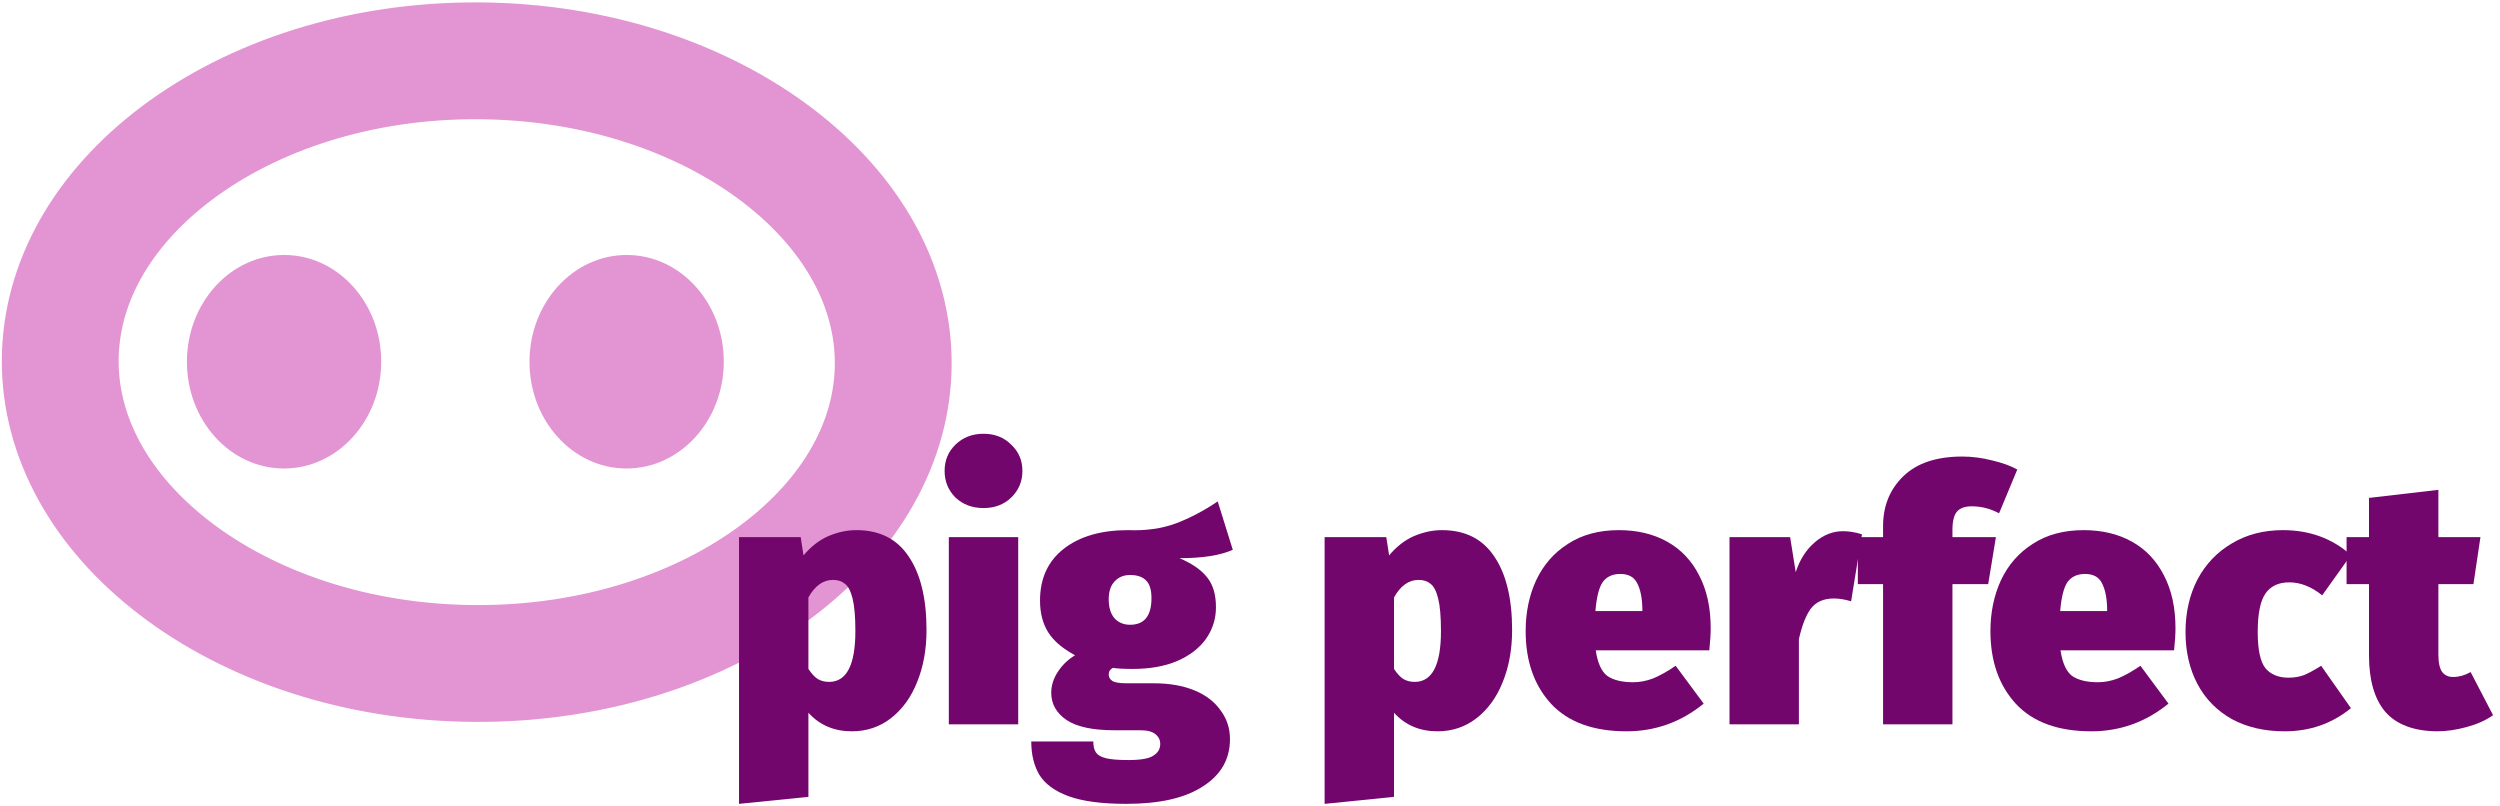 <svg width="214" height="69" viewBox="0 0 214 69" fill="none" xmlns="http://www.w3.org/2000/svg">
<g id="logo">
<path id="Ellipse 2" d="M76.461 31.18C76.428 37.779 72.877 44.098 66.445 48.919C60.01 53.743 50.915 56.846 40.678 56.794C30.441 56.743 21.378 53.548 14.992 48.659C8.609 43.773 5.122 37.418 5.156 30.82C5.189 24.221 8.74 17.902 15.172 13.081C21.607 8.257 30.702 5.154 40.939 5.206C51.176 5.257 60.239 8.452 66.625 13.341C73.008 18.227 76.495 24.582 76.461 31.18Z" stroke="#E394D2" stroke-width="10"/>
<path id="Ellipse 3" d="M32.631 31.006C32.606 36.053 28.862 40.126 24.27 40.103C19.677 40.08 15.975 35.969 16 30.922C16.026 25.875 19.77 21.803 24.362 21.826C28.954 21.849 32.657 25.959 32.631 31.006Z" fill="#E394D2"/>
<path id="Ellipse 4" d="M61.956 31.006C61.93 36.053 58.187 40.126 53.594 40.103C49.002 40.08 45.299 35.969 45.325 30.922C45.35 25.875 49.094 21.803 53.687 21.826C58.279 21.849 61.981 25.959 61.956 31.006Z" fill="#E394D2"/>
<g id="pig perfect">
<path d="M73.31 45.38C75.29 45.38 76.78 46.13 77.78 47.63C78.8 49.13 79.31 51.23 79.31 53.93C79.31 55.59 79.04 57.08 78.5 58.4C77.98 59.7 77.23 60.73 76.25 61.49C75.29 62.23 74.18 62.6 72.92 62.6C71.4 62.6 70.16 62.07 69.2 61.01V68.21L63.26 68.81V45.98H68.54L68.78 47.54C69.42 46.78 70.13 46.23 70.91 45.89C71.71 45.55 72.51 45.38 73.31 45.38ZM70.97 58.37C72.47 58.37 73.22 56.92 73.22 54.02C73.22 52.8 73.14 51.87 72.98 51.23C72.82 50.59 72.6 50.17 72.32 49.97C72.06 49.75 71.72 49.64 71.3 49.64C70.46 49.64 69.76 50.14 69.2 51.14V57.26C69.46 57.66 69.73 57.95 70.01 58.13C70.29 58.29 70.61 58.37 70.97 58.37Z" fill="#72066D"/>
<path d="M87.159 45.98V62H81.219V45.98H87.159ZM84.189 37.13C85.149 37.13 85.939 37.44 86.559 38.06C87.199 38.66 87.519 39.41 87.519 40.31C87.519 41.21 87.199 41.97 86.559 42.59C85.939 43.19 85.149 43.49 84.189 43.49C83.229 43.49 82.429 43.19 81.789 42.59C81.169 41.97 80.859 41.21 80.859 40.31C80.859 39.41 81.169 38.66 81.789 38.06C82.429 37.44 83.229 37.13 84.189 37.13Z" fill="#72066D"/>
<path d="M105.526 47.06C104.466 47.54 102.946 47.78 100.966 47.78C102.046 48.24 102.836 48.79 103.336 49.43C103.836 50.05 104.086 50.9 104.086 51.98C104.086 52.98 103.796 53.89 103.216 54.71C102.636 55.51 101.806 56.14 100.726 56.6C99.666 57.04 98.416 57.26 96.976 57.26C96.196 57.26 95.626 57.23 95.266 57.17C95.026 57.29 94.906 57.48 94.906 57.74C94.906 57.96 95.006 58.14 95.206 58.28C95.406 58.42 95.826 58.49 96.466 58.49H98.776C100.096 58.49 101.246 58.69 102.226 59.09C103.206 59.49 103.956 60.06 104.476 60.8C105.016 61.52 105.286 62.34 105.286 63.26C105.286 64.98 104.516 66.33 102.976 67.31C101.456 68.31 99.266 68.81 96.406 68.81C94.306 68.81 92.656 68.59 91.456 68.15C90.276 67.71 89.446 67.1 88.966 66.32C88.506 65.54 88.276 64.59 88.276 63.47H93.586C93.586 63.89 93.666 64.21 93.826 64.43C93.986 64.65 94.276 64.81 94.696 64.91C95.116 65.01 95.746 65.06 96.586 65.06C97.666 65.06 98.386 64.93 98.746 64.67C99.126 64.43 99.316 64.1 99.316 63.68C99.316 63.34 99.176 63.06 98.896 62.84C98.636 62.62 98.206 62.51 97.606 62.51H95.386C93.546 62.51 92.186 62.22 91.306 61.64C90.426 61.04 89.986 60.26 89.986 59.3C89.986 58.68 90.176 58.08 90.556 57.5C90.936 56.92 91.426 56.45 92.026 56.09C90.946 55.51 90.176 54.85 89.716 54.11C89.256 53.37 89.026 52.47 89.026 51.41C89.026 49.51 89.706 48.03 91.066 46.97C92.426 45.91 94.256 45.38 96.556 45.38C98.076 45.44 99.436 45.25 100.636 44.81C101.856 44.35 103.056 43.72 104.236 42.92L105.526 47.06ZM96.736 49.22C96.196 49.22 95.756 49.4 95.416 49.76C95.076 50.12 94.906 50.63 94.906 51.29C94.906 52.01 95.076 52.56 95.416 52.94C95.756 53.3 96.196 53.48 96.736 53.48C97.956 53.48 98.566 52.72 98.566 51.2C98.566 50.5 98.416 50 98.116 49.7C97.816 49.38 97.356 49.22 96.736 49.22Z" fill="#72066D"/>
<path d="M123.437 45.38C125.417 45.38 126.907 46.13 127.907 47.63C128.927 49.13 129.437 51.23 129.437 53.93C129.437 55.59 129.167 57.08 128.627 58.4C128.107 59.7 127.357 60.73 126.377 61.49C125.417 62.23 124.307 62.6 123.047 62.6C121.527 62.6 120.287 62.07 119.327 61.01V68.21L113.387 68.81V45.98H118.667L118.907 47.54C119.547 46.78 120.257 46.23 121.037 45.89C121.837 45.55 122.637 45.38 123.437 45.38ZM121.097 58.37C122.597 58.37 123.347 56.92 123.347 54.02C123.347 52.8 123.267 51.87 123.107 51.23C122.947 50.59 122.727 50.17 122.447 49.97C122.187 49.75 121.847 49.64 121.427 49.64C120.587 49.64 119.887 50.14 119.327 51.14V57.26C119.587 57.66 119.857 57.95 120.137 58.13C120.417 58.29 120.737 58.37 121.097 58.37Z" fill="#72066D"/>
<path d="M146.436 53.78C146.436 54.28 146.396 54.91 146.316 55.67H136.596C136.756 56.75 137.086 57.48 137.586 57.86C138.106 58.22 138.846 58.4 139.806 58.4C140.366 58.4 140.936 58.29 141.516 58.07C142.096 57.83 142.736 57.47 143.436 56.99L145.836 60.23C143.896 61.81 141.696 62.6 139.236 62.6C136.396 62.6 134.246 61.82 132.786 60.26C131.326 58.68 130.596 56.6 130.596 54.02C130.596 52.42 130.896 50.97 131.496 49.67C132.116 48.35 133.026 47.31 134.226 46.55C135.426 45.77 136.876 45.38 138.576 45.38C140.156 45.38 141.536 45.71 142.716 46.37C143.896 47.03 144.806 47.99 145.446 49.25C146.106 50.51 146.436 52.02 146.436 53.78ZM140.586 52.1C140.566 51.16 140.416 50.43 140.136 49.91C139.876 49.39 139.396 49.13 138.696 49.13C138.036 49.13 137.536 49.36 137.196 49.82C136.876 50.28 136.666 51.11 136.566 52.31H140.586V52.1Z" fill="#72066D"/>
<path d="M157.765 45.47C158.285 45.47 158.825 45.56 159.385 45.74L158.455 51.47C157.915 51.31 157.425 51.23 156.985 51.23C156.105 51.23 155.445 51.52 155.005 52.1C154.585 52.68 154.245 53.55 153.985 54.71V62H148.045V45.98H153.235L153.715 48.98C154.055 47.92 154.595 47.07 155.335 46.43C156.075 45.79 156.885 45.47 157.765 45.47Z" fill="#72066D"/>
<path d="M168.78 43.34C168.2 43.34 167.78 43.49 167.52 43.79C167.26 44.09 167.13 44.61 167.13 45.35V45.98H170.85L170.19 50H167.13V62H161.19V50H159.03V45.98H161.19V45.05C161.19 43.31 161.77 41.88 162.93 40.76C164.09 39.64 165.77 39.08 167.97 39.08C168.81 39.08 169.66 39.19 170.52 39.41C171.38 39.61 172.1 39.87 172.68 40.19L171.12 43.94C170.38 43.54 169.6 43.34 168.78 43.34Z" fill="#72066D"/>
<path d="M186.221 53.78C186.221 54.28 186.181 54.91 186.101 55.67H176.381C176.541 56.75 176.871 57.48 177.371 57.86C177.891 58.22 178.631 58.4 179.591 58.4C180.151 58.4 180.721 58.29 181.301 58.07C181.881 57.83 182.521 57.47 183.221 56.99L185.621 60.23C183.681 61.81 181.481 62.6 179.021 62.6C176.181 62.6 174.031 61.82 172.571 60.26C171.111 58.68 170.381 56.6 170.381 54.02C170.381 52.42 170.681 50.97 171.281 49.67C171.901 48.35 172.811 47.31 174.011 46.55C175.211 45.77 176.661 45.38 178.361 45.38C179.941 45.38 181.321 45.71 182.501 46.37C183.681 47.03 184.591 47.99 185.231 49.25C185.891 50.51 186.221 52.02 186.221 53.78ZM180.371 52.1C180.351 51.16 180.201 50.43 179.921 49.91C179.661 49.39 179.181 49.13 178.481 49.13C177.821 49.13 177.321 49.36 176.981 49.82C176.661 50.28 176.451 51.11 176.351 52.31H180.371V52.1Z" fill="#72066D"/>
<path d="M195.42 45.38C197.7 45.38 199.64 46.09 201.24 47.51L198.78 50.96C197.86 50.22 196.92 49.85 195.96 49.85C195.04 49.85 194.36 50.17 193.92 50.81C193.48 51.45 193.26 52.55 193.26 54.11C193.26 55.61 193.48 56.64 193.92 57.2C194.38 57.74 195.04 58.01 195.9 58.01C196.36 58.01 196.79 57.94 197.19 57.8C197.59 57.64 198.09 57.37 198.69 56.99L201.24 60.62C199.62 61.94 197.73 62.6 195.57 62.6C193.83 62.6 192.32 62.25 191.04 61.55C189.76 60.83 188.78 59.83 188.1 58.55C187.42 57.25 187.08 55.77 187.08 54.11C187.08 52.43 187.42 50.93 188.1 49.61C188.8 48.29 189.78 47.26 191.04 46.52C192.3 45.76 193.76 45.38 195.42 45.38Z" fill="#72066D"/>
<path d="M213.406 61.22C212.786 61.66 212.026 62 211.126 62.24C210.246 62.48 209.406 62.6 208.606 62.6C206.626 62.58 205.156 62.03 204.196 60.95C203.256 59.85 202.786 58.23 202.786 56.09V50H200.866V45.98H202.786V42.62L208.726 41.93V45.98H212.326L211.726 50H208.726V56.03C208.726 56.73 208.836 57.23 209.056 57.53C209.276 57.81 209.586 57.95 209.986 57.95C210.486 57.95 210.986 57.81 211.486 57.53L213.406 61.22Z" fill="#72066D"/>
</g>
</g>
</svg>

